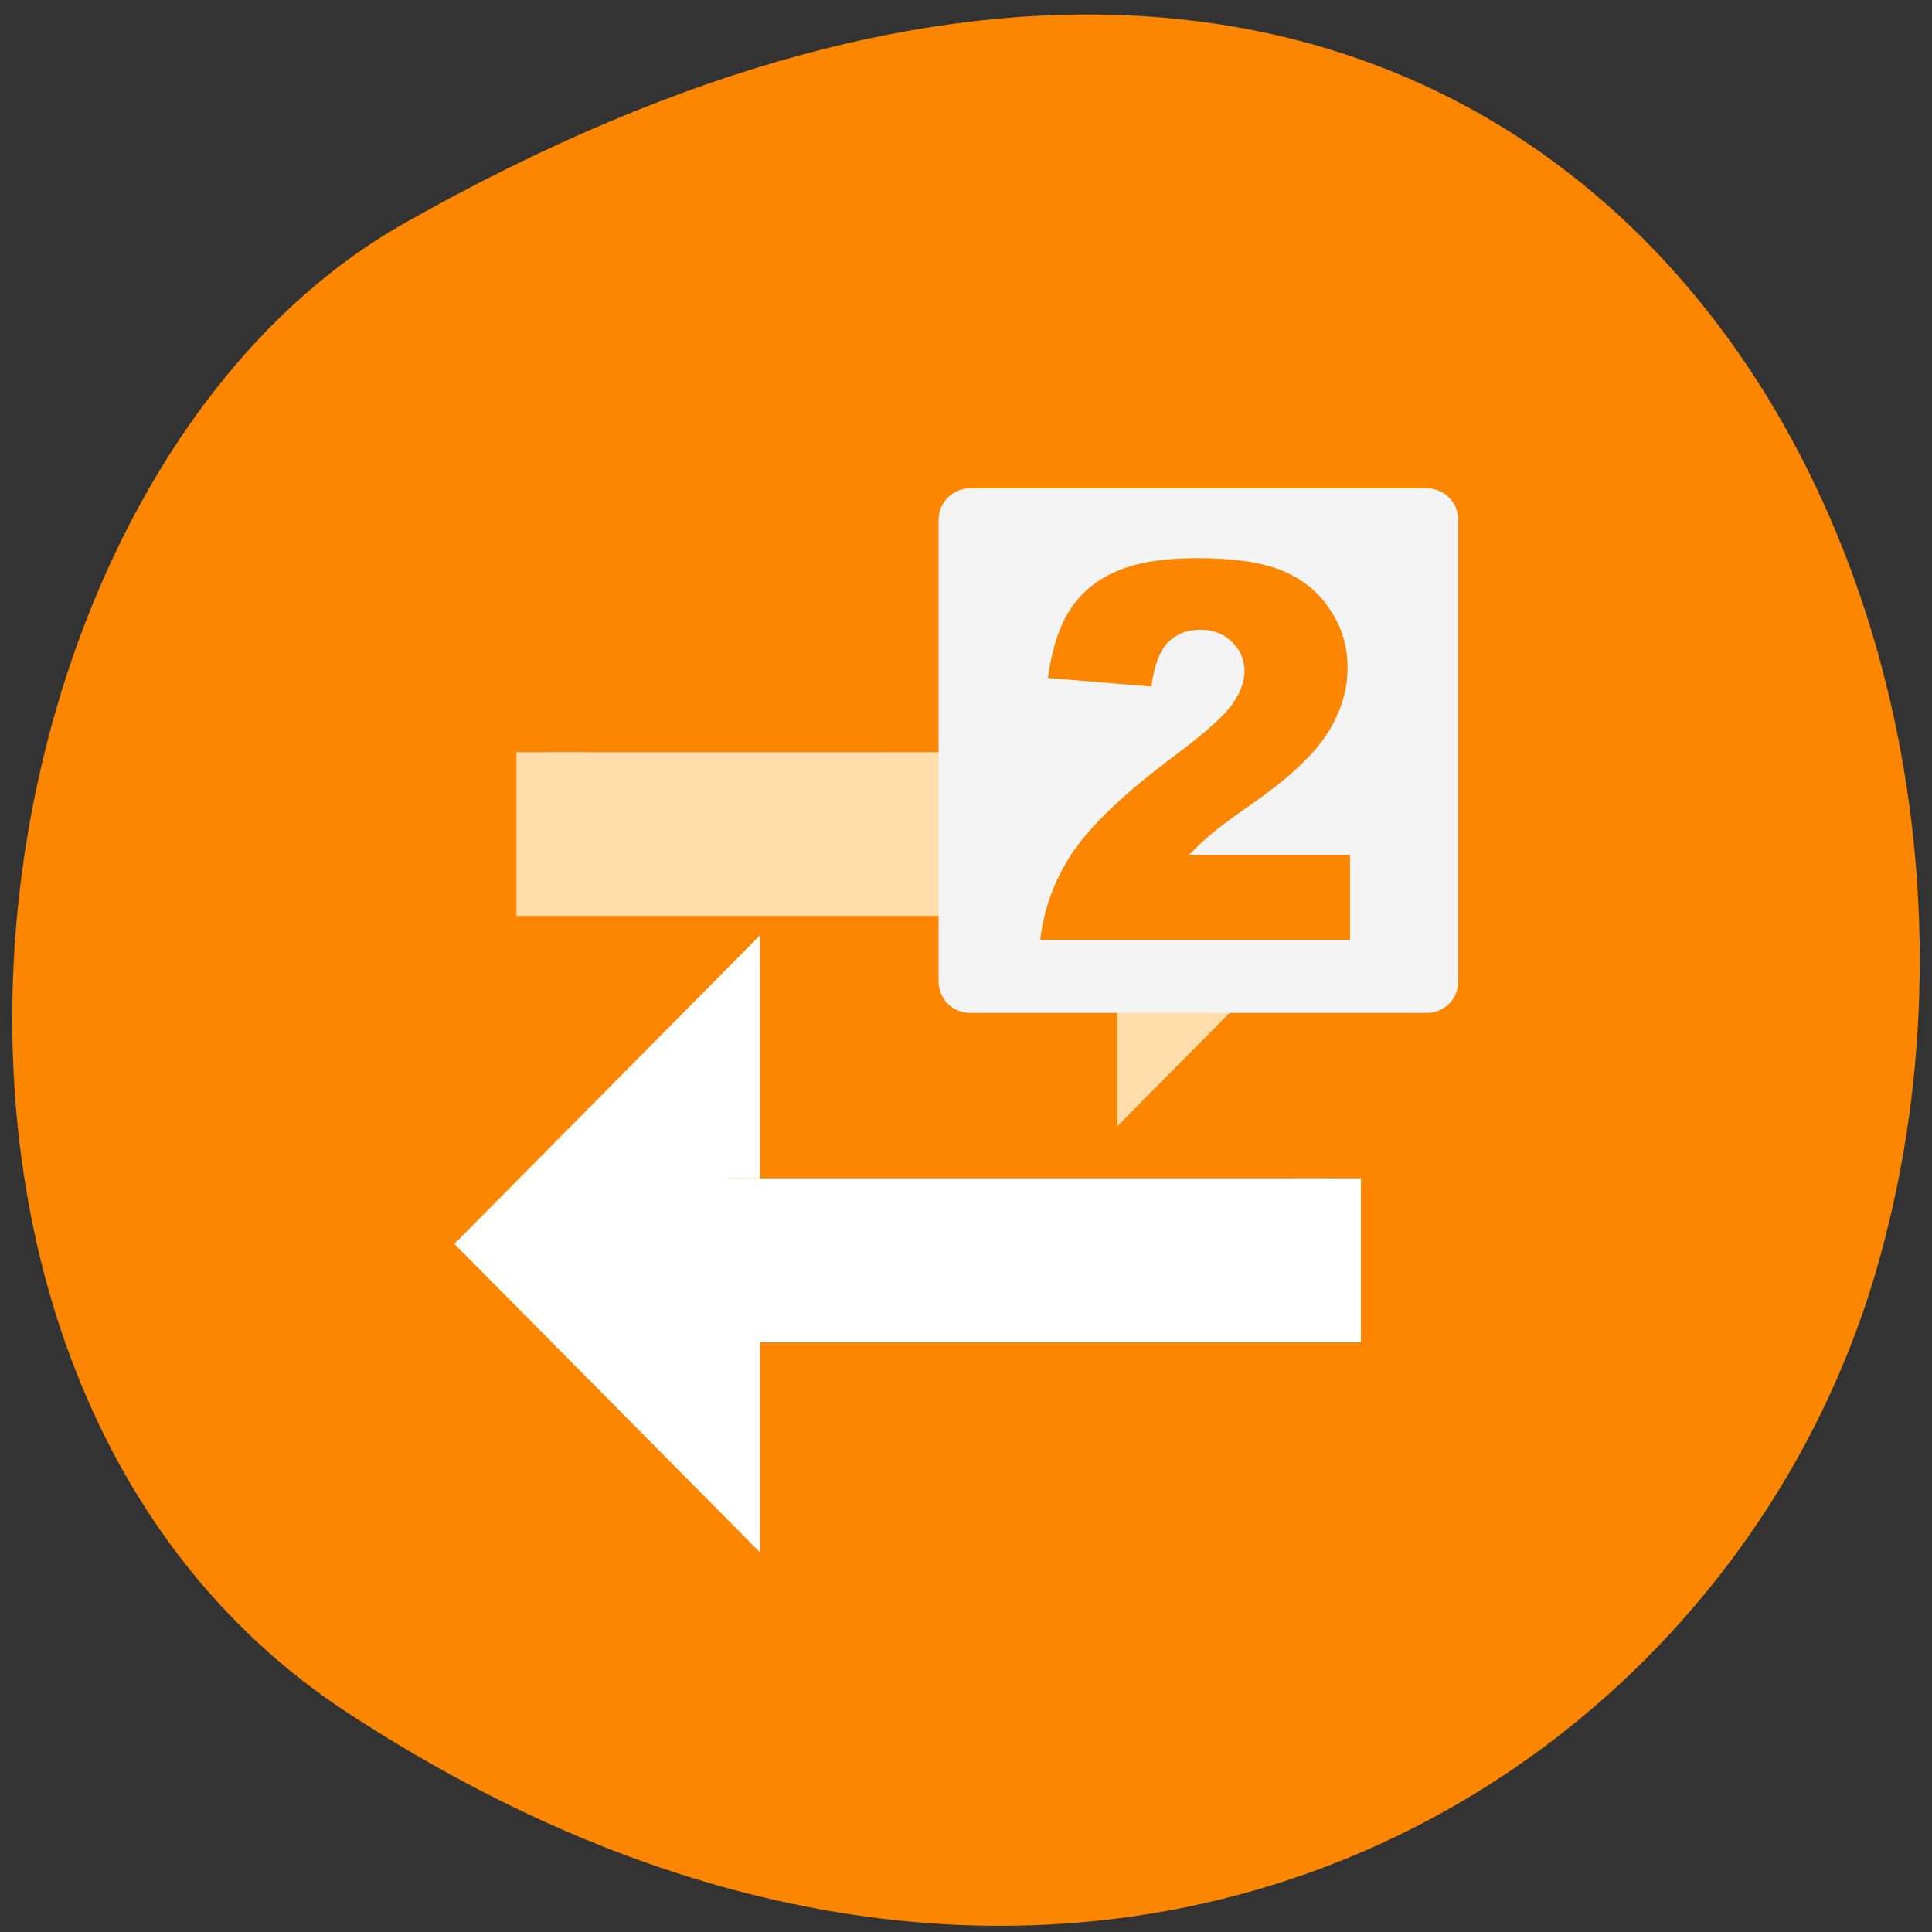 <svg xmlns="http://www.w3.org/2000/svg" viewBox="0 0 32 32"><rect x="0" y="0" width="32" height="32" fill="#333333" stroke="none"/><path d="m 5.754 28.367 c 11.902 7.785 22.746 1.504 25.32 -7.316 c 3.461 -11.859 -5.637 -27.965 -24.379 -17.352 c -7.449 4.215 -9.418 19.12 -0.941 24.668" fill="#fc8600"/><g fill-rule="evenodd" stroke-width="2" transform="matrix(0.538 0 0 0.543 6.939 -545.67)"><path d="m 22.5 1027.86 v -5 l 6.997 7 l -6.997 6.996 v -5 h -18.499 v -3.995" fill="#ffdeac" stroke="#ffdeac"/><path d="m 9.501 1040.86 v -5 l -6.997 7 l 6.997 6.996 v -4.995 h 18.499 v -4" fill="#fff" stroke="#fff"/></g><g fill="#f4f4f4" stroke="#f4f4f4" transform="matrix(0.538 0 0 0.543 6.939 8.089)"><path d="m 16.963 0.499 h 14.07 c 0.254 0 0.465 0.209 0.465 0.461 v 14.08 c 0 0.259 -0.211 0.461 -0.465 0.461 h -14.07 c -0.254 0 -0.465 -0.202 -0.465 -0.461 v -14.08 c 0 -0.252 0.211 -0.461 0.465 -0.461"/><path d="m 18.18 2 h 11.633 c 0.102 0 0.182 0.079 0.182 0.18 v 11.631 c 0 0.101 -0.08 0.187 -0.182 0.187 h -11.633 c -0.102 0 -0.182 -0.086 -0.182 -0.187 v -11.631 c 0 -0.101 0.08 -0.18 0.182 -0.18" fill-rule="evenodd"/></g><path d="m 22.363 15.566 h -5.133 c 0.059 -0.512 0.234 -0.992 0.531 -1.441 c 0.301 -0.449 0.859 -0.984 1.68 -1.598 c 0.504 -0.375 0.824 -0.66 0.965 -0.855 c 0.137 -0.195 0.207 -0.379 0.207 -0.555 c 0 -0.191 -0.07 -0.352 -0.207 -0.484 c -0.141 -0.137 -0.313 -0.203 -0.523 -0.203 c -0.219 0 -0.398 0.07 -0.535 0.207 c -0.141 0.141 -0.23 0.383 -0.277 0.734 l -1.715 -0.141 c 0.066 -0.484 0.191 -0.863 0.371 -1.137 c 0.176 -0.273 0.43 -0.484 0.754 -0.625 c 0.328 -0.148 0.781 -0.223 1.355 -0.223 c 0.602 0 1.07 0.07 1.402 0.207 c 0.336 0.141 0.602 0.352 0.789 0.641 c 0.195 0.285 0.293 0.609 0.293 0.965 c 0 0.379 -0.113 0.738 -0.332 1.086 c -0.219 0.344 -0.617 0.723 -1.199 1.133 c -0.344 0.242 -0.574 0.41 -0.691 0.508 c -0.117 0.094 -0.25 0.219 -0.406 0.375 h 2.668 v 1.41" fill="#fc8600"/></svg>